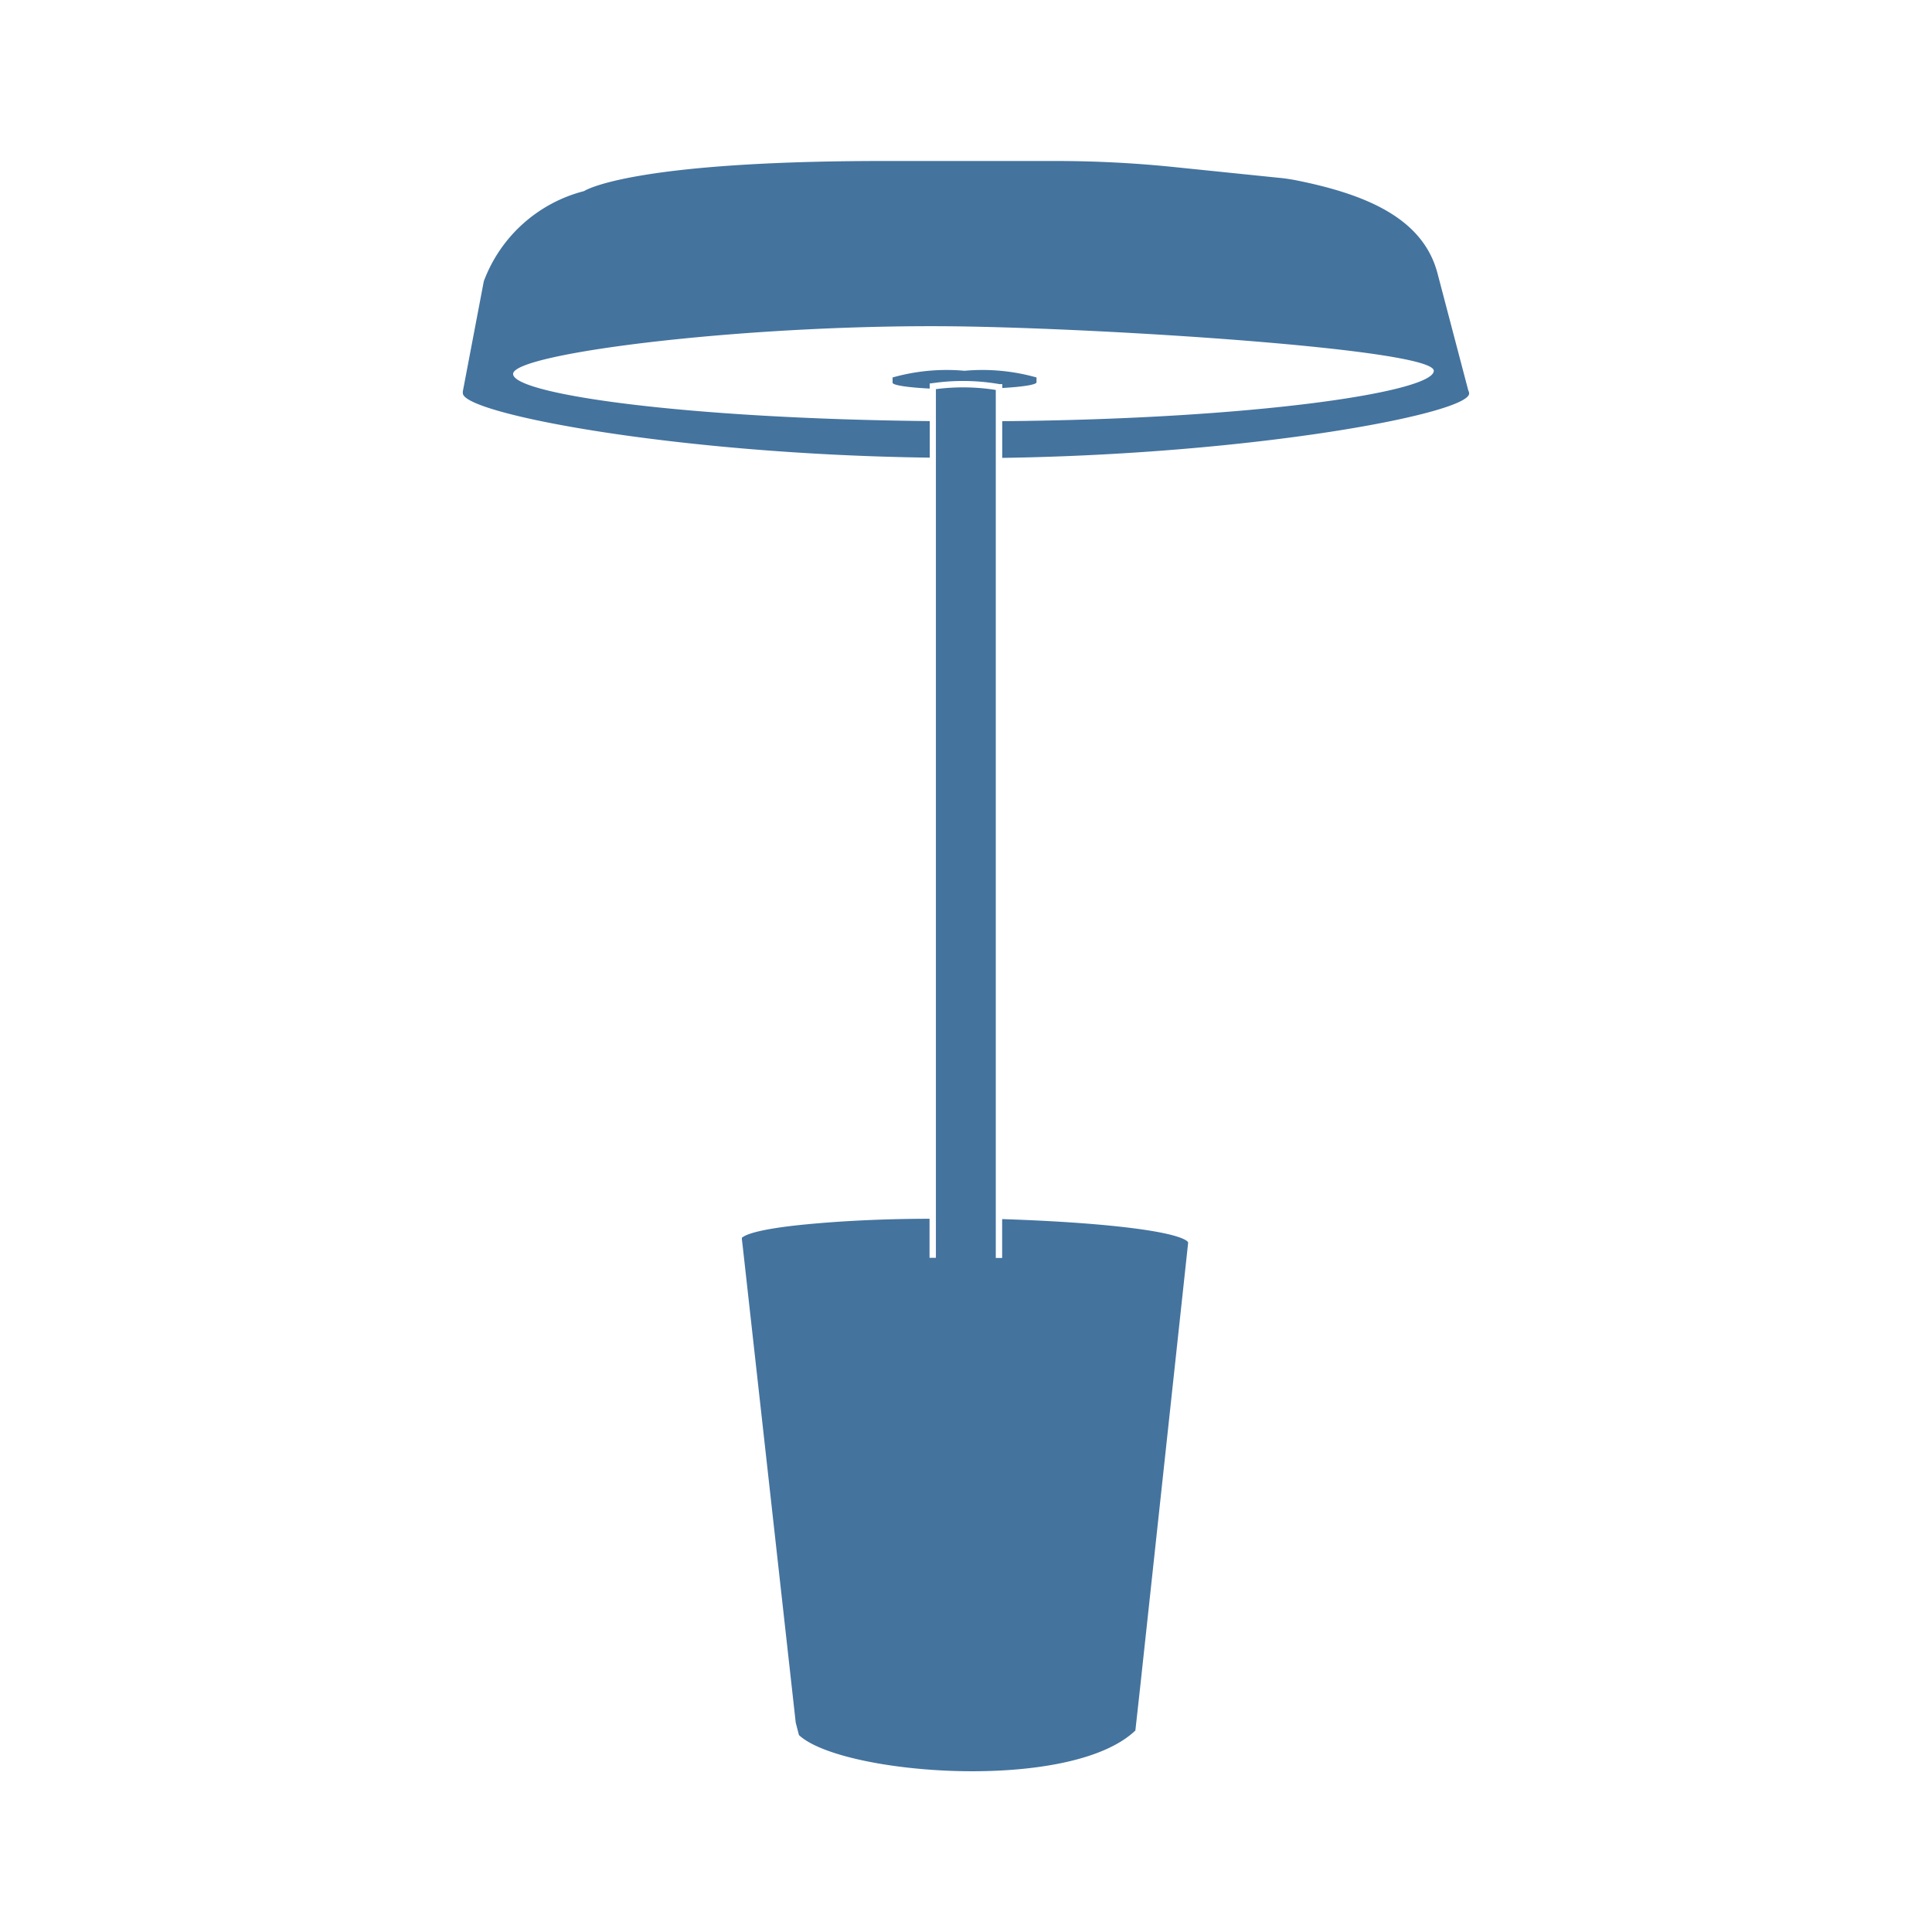 <?xml version="1.0" encoding="UTF-8"?>
<svg width="24px" fill="#44739e" height="24px" viewBox="0 0 24 24" version="1.1" xmlns="http://www.w3.org/2000/svg" xmlns:xlink="http://www.w3.org/1999/xlink">
            <path d="m 14.759,15.442 v 0 -0.008 c 0,0 -0.009,-0.1 -0.795,-0.19 -0.417,-0.048 -0.943,-0.081 -1.515,-0.1 v 0.483 H 12.37 V 4.844 A 2.612,2.612 0 0 0 11.626,4.834 V 15.625 H 11.547 V 15.14 c -0.58,0 -1.114,0.029 -1.537,0.07 -0.609,0.059 -0.753,0.132 -0.788,0.162 H 9.216 v 0.009 0.007 0.009 l 0.009,0.073 0.66,5.93 0.04,0.154 c 0.528,0.493 3.367,0.718 4.179,-0.057 l 0.057,-0.515 0.59,-5.465 z M 11.088,4.689 v 0.065 c 0,0.031 0.186,0.059 0.461,0.073 V 4.764 l 0.055,-0.007 a 2.645,2.645 0 0 1 0.814,0.015 h 0.033 V 4.82 C 12.706,4.805 12.876,4.779 12.876,4.749 V 4.689 A 2.474,2.474 0 0 0 11.982,4.606 2.474,2.474 0 0 0 11.088,4.689 Z M 6.374,4.645 c 0,-0.262 3.019,-0.635 5.637,-0.589 1.944,0.034 5.8,0.288 5.8,0.55 0,0.262 -2.212,0.6 -5.361,0.626 v 0.456 c 3.155,-0.047 5.8,-0.553 5.8,-0.8 A 0.07,0.07 0 0 0 18.24,4.852 L 17.857,3.395 C 17.678,2.714 16.978,2.416 16.107,2.241 A 2.177,2.177 0 0 0 15.88,2.208 L 14.534,2.07 Q 13.826,2 13.114,2 H 10.979 C 7.803,2 7.255,2.374 7.255,2.374 A 1.809,1.809 0 0 0 6.01,3.494 L 5.75,4.859 a 0.085,0.085 0 0 0 0,0.026 c 0,0.251 2.636,0.759 5.8,0.8 V 5.231 C 8.468,5.2 6.374,4.893 6.374,4.645 Z"/>

</svg>
